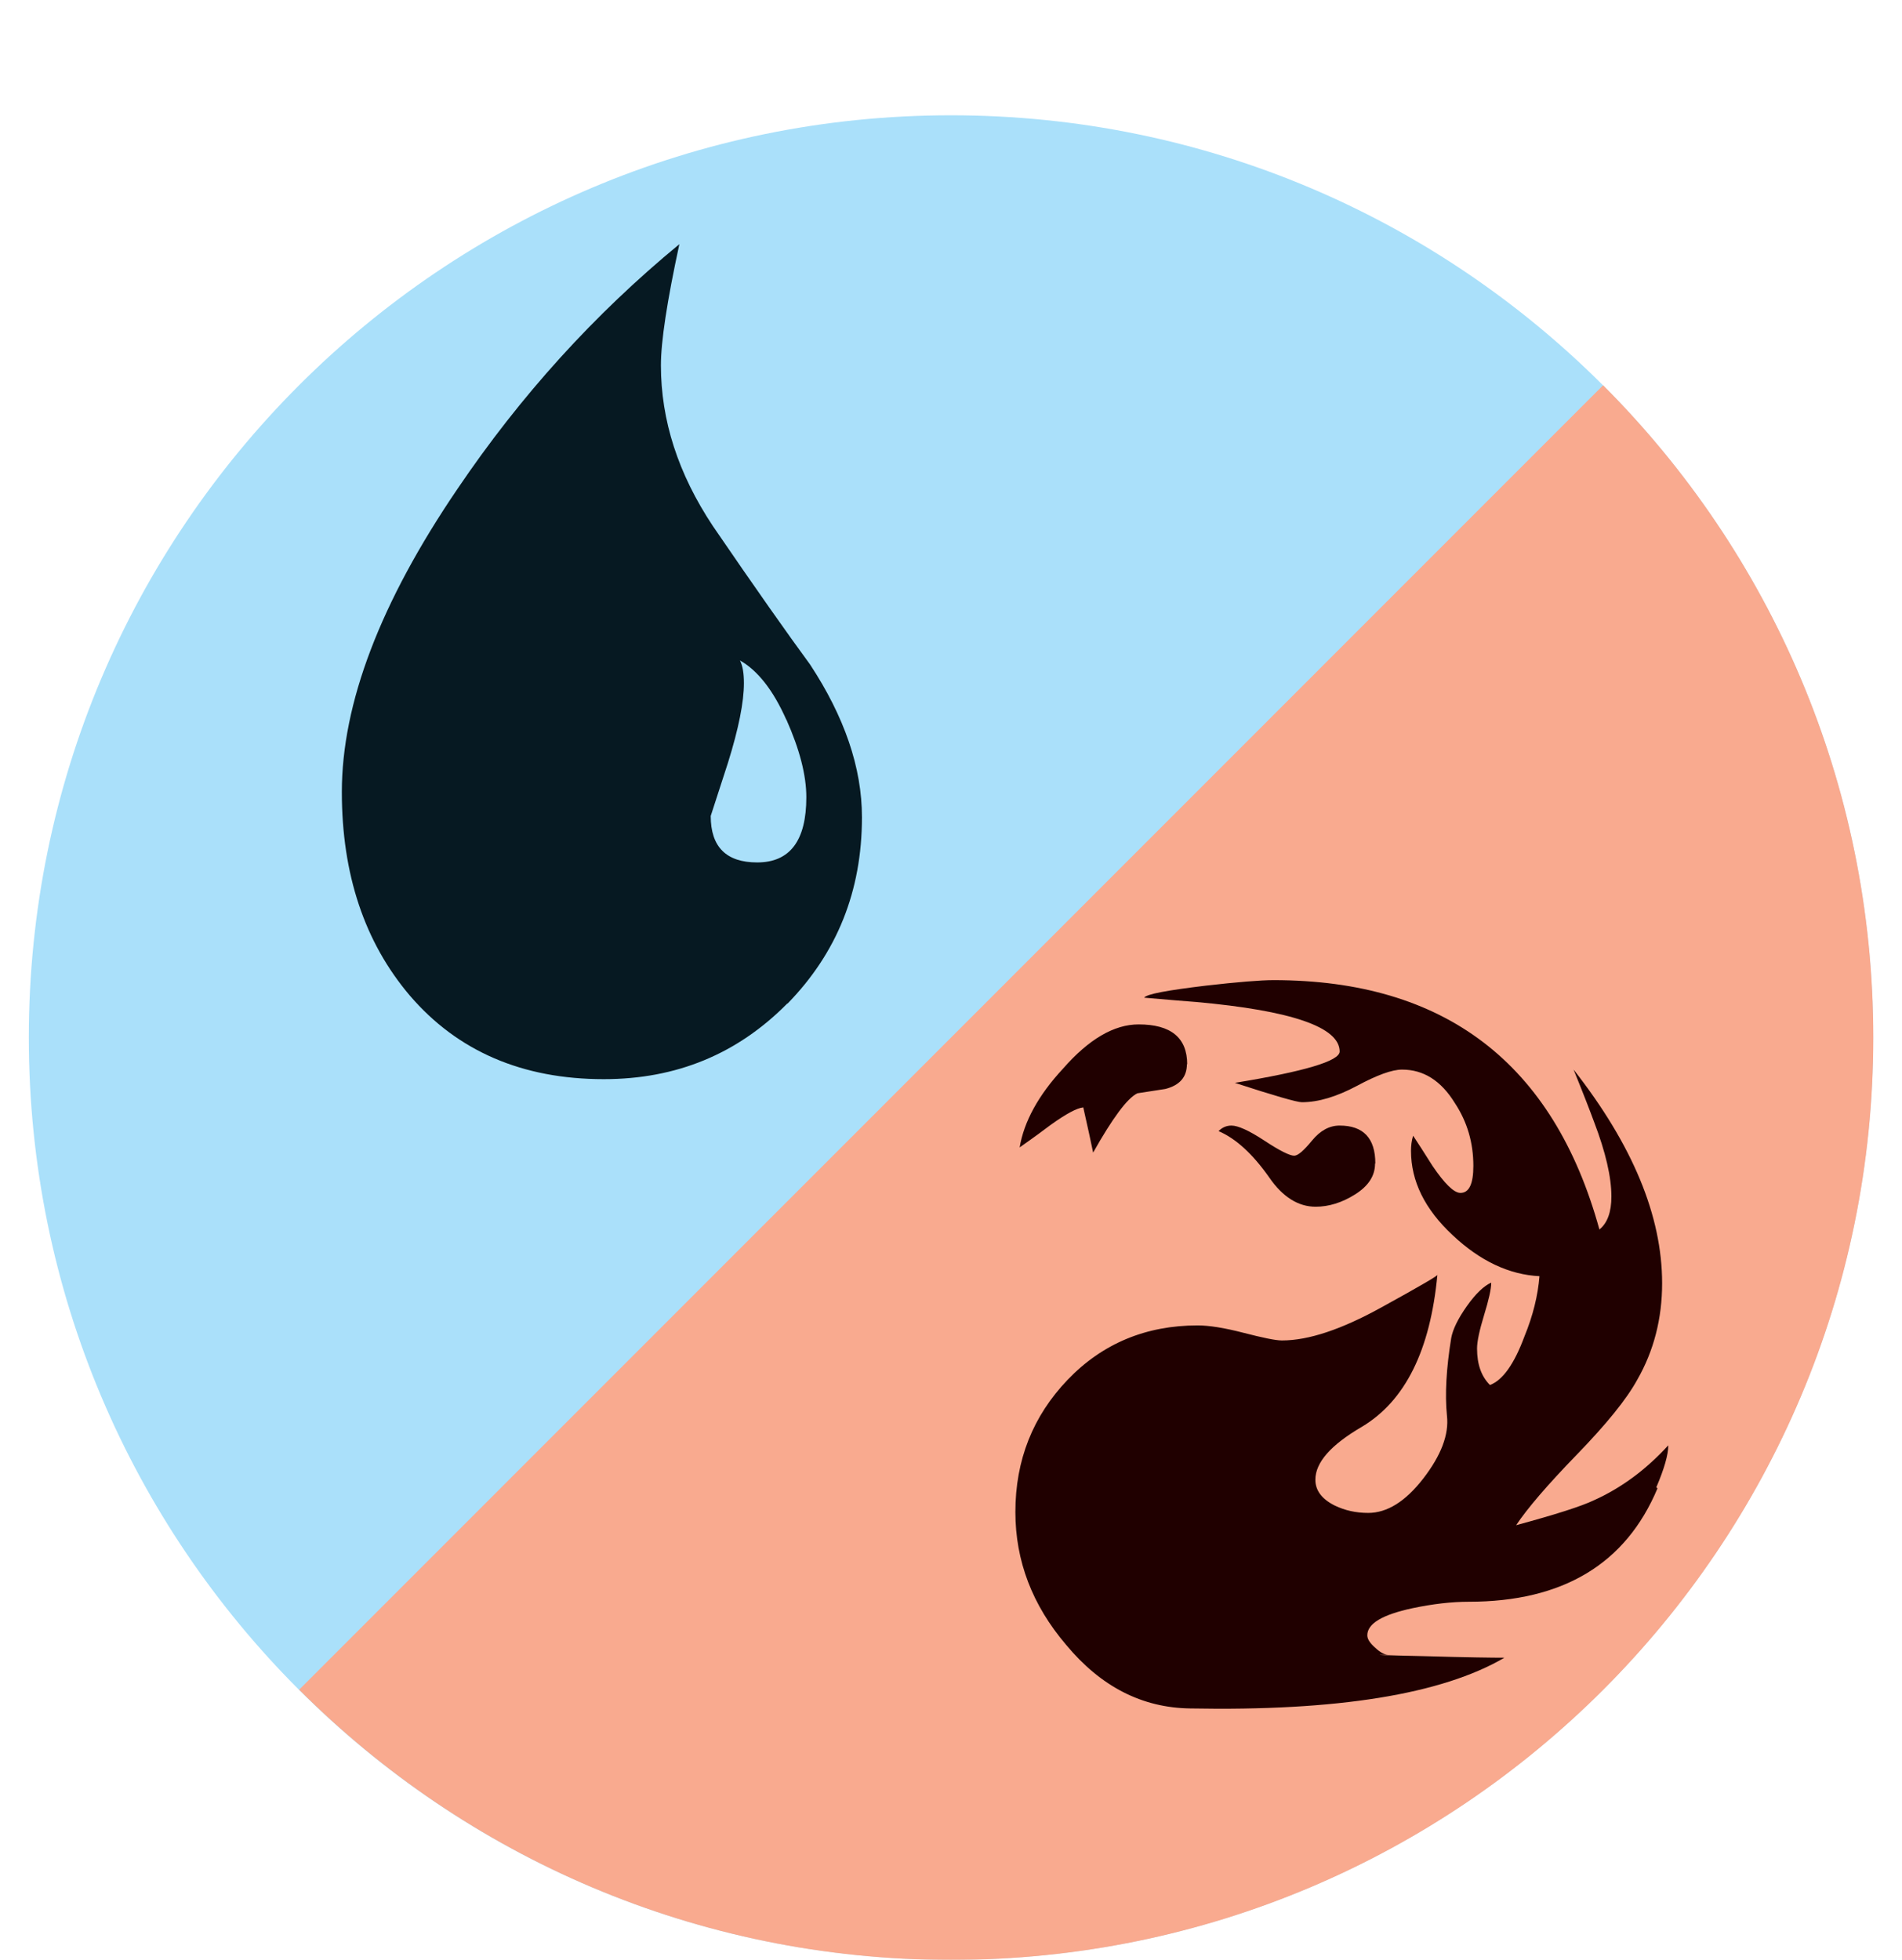 <svg width="33" height="34" viewBox="0 0 33 34" fill="none" xmlns="http://www.w3.org/2000/svg">
<g clip-path="url(#clip0_615_24)" filter="url(#filter0_d_615_24)">
<path d="M17 32C25.837 32 33 24.837 33 16C33 7.163 25.837 0 17 0C8.163 0 1 7.163 1 16C1 24.837 8.163 32 17 32Z" fill="#AAE0FA"/>
<path d="M28.314 4.684C31.21 7.58 33.002 11.58 33.002 16.002C33.002 24.839 25.839 32.002 17.002 32.002C12.586 32.002 8.586 30.21 5.69 27.314" fill="#F9AA8F"/>
<path d="M29.258 23.82C28.709 25.132 27.615 25.788 25.983 25.788C25.685 25.788 25.359 25.826 25.007 25.9C24.485 26.012 24.223 26.167 24.223 26.37C24.223 26.434 24.266 26.503 24.357 26.583C24.442 26.663 24.517 26.706 24.581 26.706C24.266 26.706 24.479 26.716 25.215 26.732C25.951 26.754 26.415 26.759 26.602 26.759C25.514 27.394 23.701 27.687 21.151 27.639C20.314 27.628 19.599 27.26 18.997 26.535C18.41 25.847 18.117 25.079 18.117 24.231C18.117 23.33 18.421 22.567 19.023 21.938C19.626 21.308 20.383 20.994 21.279 20.994C21.477 20.994 21.743 21.036 22.074 21.122C22.405 21.207 22.629 21.255 22.741 21.255C23.205 21.255 23.775 21.063 24.463 20.684C25.151 20.306 25.477 20.114 25.439 20.114C25.317 21.426 24.879 22.306 24.127 22.754C23.589 23.068 23.322 23.372 23.322 23.671C23.322 23.858 23.434 24.007 23.658 24.119C23.834 24.204 24.026 24.247 24.239 24.247C24.565 24.247 24.885 24.05 25.194 23.65C25.503 23.25 25.642 22.887 25.605 22.562C25.567 22.188 25.594 21.735 25.679 21.212C25.706 21.063 25.797 20.876 25.951 20.658C26.106 20.439 26.25 20.306 26.373 20.252C26.373 20.364 26.33 20.551 26.25 20.812C26.17 21.074 26.127 21.271 26.127 21.394C26.127 21.671 26.202 21.879 26.351 22.028C26.575 21.943 26.773 21.66 26.949 21.186C27.098 20.823 27.183 20.476 27.21 20.14C26.687 20.114 26.181 19.879 25.701 19.426C25.221 18.978 24.981 18.492 24.981 17.964C24.981 17.879 24.991 17.788 25.018 17.703C25.093 17.815 25.205 17.991 25.354 18.226C25.567 18.54 25.727 18.695 25.839 18.695C25.989 18.695 26.063 18.54 26.063 18.226C26.063 17.826 25.957 17.463 25.743 17.138C25.503 16.748 25.199 16.556 24.826 16.556C24.65 16.556 24.389 16.652 24.042 16.839C23.69 17.026 23.375 17.122 23.087 17.122C23.002 17.122 22.613 17.01 21.925 16.786C23.135 16.588 23.743 16.407 23.743 16.242C23.743 15.82 22.911 15.532 21.253 15.383C21.093 15.372 20.789 15.346 20.351 15.308C20.399 15.244 20.757 15.18 21.418 15.1C21.978 15.036 22.373 15.004 22.597 15.004C25.567 15.004 27.455 16.444 28.25 19.33C28.389 19.218 28.458 19.026 28.458 18.759C28.458 18.418 28.357 17.986 28.159 17.468C28.085 17.266 27.967 16.962 27.802 16.556C28.826 17.863 29.338 19.095 29.338 20.263C29.338 20.876 29.194 21.436 28.906 21.938C28.719 22.279 28.367 22.711 27.855 23.239C27.343 23.767 26.997 24.172 26.805 24.46C27.493 24.274 27.941 24.13 28.154 24.028C28.629 23.815 29.061 23.495 29.445 23.074C29.445 23.239 29.375 23.479 29.237 23.804L29.258 23.82ZM21.093 16.46C21.093 16.684 20.97 16.828 20.719 16.892L20.234 16.967C20.058 17.052 19.802 17.399 19.466 17.996C19.429 17.81 19.37 17.548 19.295 17.212C19.183 17.223 18.997 17.324 18.735 17.511C18.623 17.596 18.442 17.73 18.191 17.906C18.266 17.458 18.517 16.999 18.943 16.54C19.391 16.028 19.829 15.772 20.255 15.772C20.815 15.772 21.098 16.002 21.098 16.466L21.093 16.46ZM24.357 18.188C24.357 18.402 24.239 18.578 24.01 18.722C23.781 18.866 23.551 18.935 23.327 18.935C23.029 18.935 22.757 18.77 22.522 18.428C22.234 18.018 21.941 17.751 21.642 17.623C21.706 17.559 21.781 17.527 21.866 17.527C21.978 17.527 22.17 17.612 22.437 17.788C22.703 17.964 22.879 18.05 22.954 18.05C23.018 18.05 23.119 17.964 23.263 17.788C23.407 17.612 23.567 17.527 23.743 17.527C24.154 17.527 24.362 17.746 24.362 18.183" fill="#200000"/>
<path d="M14.159 15.41C13.295 16.284 12.239 16.722 10.975 16.722C9.562 16.722 8.437 16.236 7.61 15.271C6.826 14.348 6.431 13.17 6.431 11.74C6.431 10.204 7.098 8.45 8.437 6.482C9.53 4.866 10.81 3.452 12.287 2.236C12.074 3.223 11.967 3.922 11.967 4.338C11.967 5.292 12.266 6.22 12.869 7.127C13.605 8.204 14.17 9.004 14.554 9.527C15.151 10.434 15.455 11.319 15.455 12.178C15.455 13.458 15.023 14.53 14.165 15.41H14.159ZM14.143 10.487C13.914 9.97 13.642 9.628 13.338 9.458C13.386 9.548 13.407 9.682 13.407 9.852C13.407 10.178 13.317 10.636 13.13 11.234L12.831 12.156C12.831 12.695 13.103 12.962 13.637 12.962C14.207 12.962 14.49 12.583 14.49 11.831C14.49 11.447 14.373 10.999 14.143 10.482" fill="#061922"/>
</g>
<defs>
<filter id="filter0_d_615_24" x="0.5" y="0" width="32.5" height="34" filterUnits="userSpaceOnUse" color-interpolation-filters="sRGB">
<feFlood flood-opacity="0" result="BackgroundImageFix"/>
<feColorMatrix in="SourceAlpha" type="matrix" values="0 0 0 0 0 0 0 0 0 0 0 0 0 0 0 0 0 0 127 0" result="hardAlpha"/>
<feOffset dx="-0.5" dy="2"/>
<feColorMatrix type="matrix" values="0 0 0 0 0 0 0 0 0 0 0 0 0 0 0 0 0 0 1 0"/>
<feBlend mode="normal" in2="BackgroundImageFix" result="effect1_dropShadow_615_24"/>
<feBlend mode="normal" in="SourceGraphic" in2="effect1_dropShadow_615_24" result="shape"/>
</filter>
<clipPath id="clip0_615_24">
<rect width="32" height="32" fill="white" transform="translate(1)"/>
</clipPath>
</defs>
</svg>
